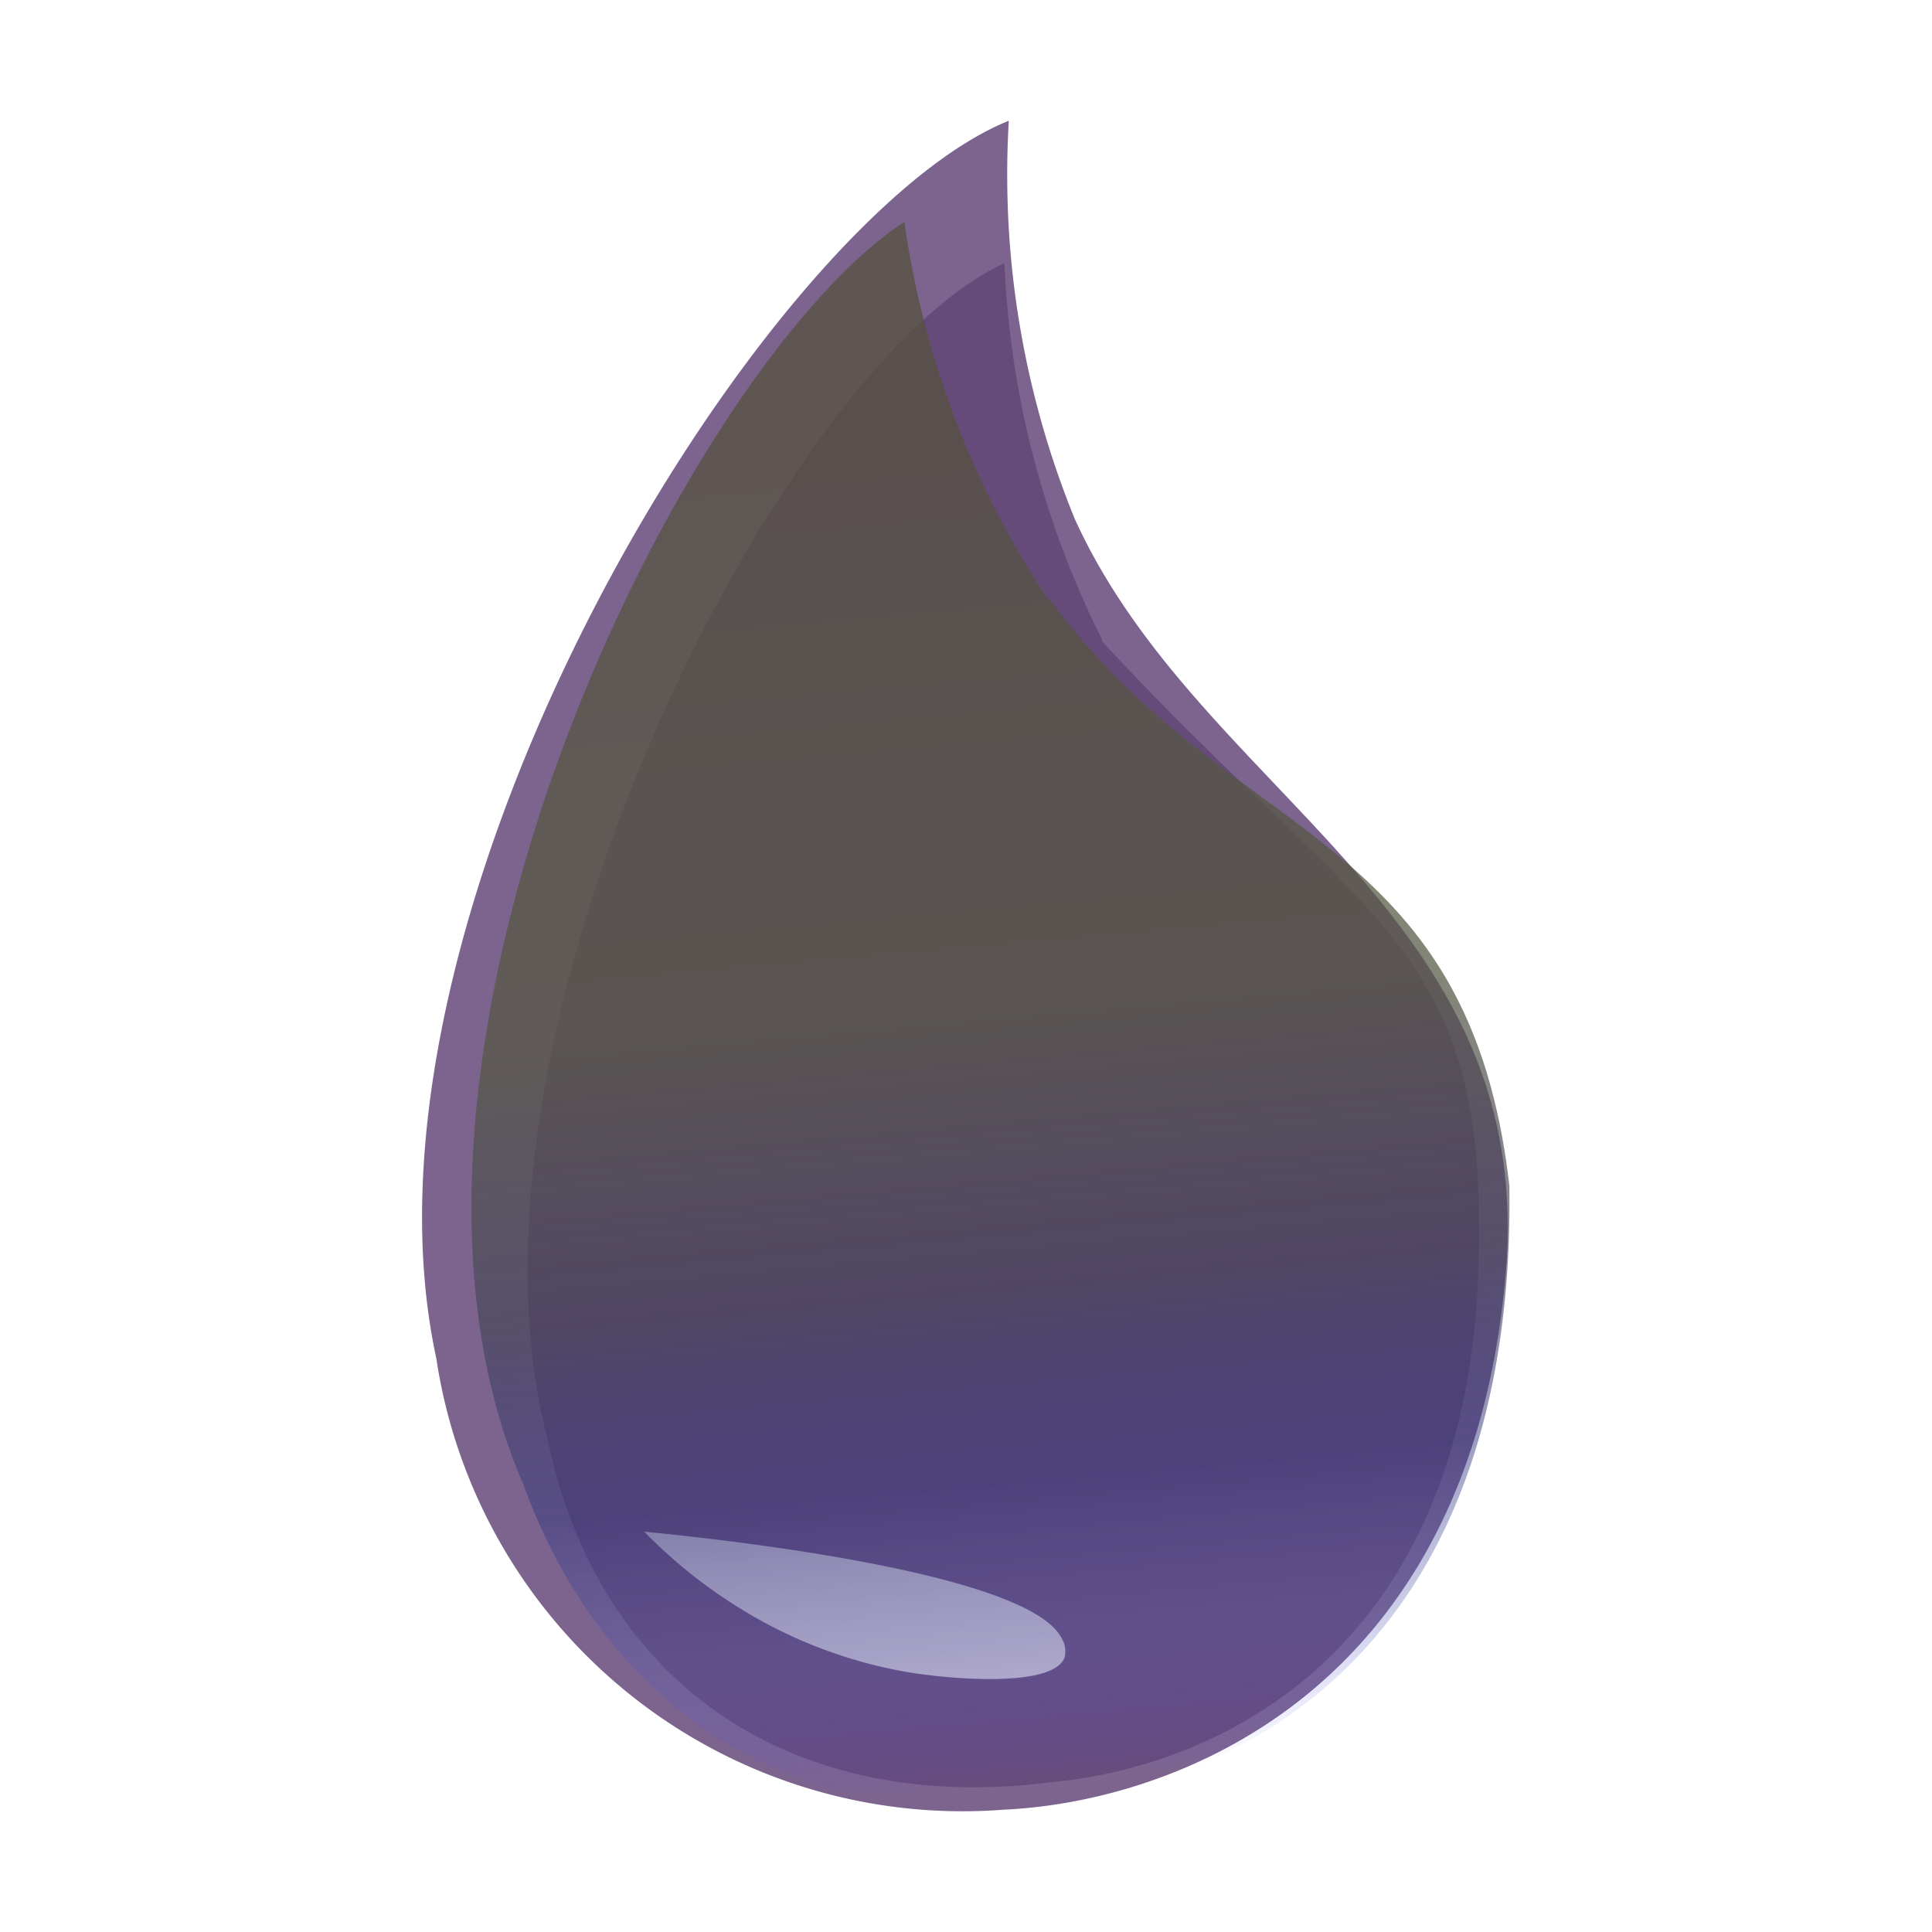 <svg viewBox="0 0 32 32" xmlns="http://www.w3.org/2000/svg"
    xmlns:xlink="http://www.w3.org/1999/xlink">
    <linearGradient id="a" gradientTransform="matrix(1 0 0 -1 0 -306)"
        gradientUnits="userSpaceOnUse" x1="17.249" x2="14.973" y1="-335.597" y2="-309.994">
        <stop offset="0" stop-color="#fff" stop-opacity="0" />
        <stop offset=".01" stop-color="#5556f8" stop-opacity=".04" />
        <stop offset=".09" stop-color="#555cb3" stop-opacity=".39" />
        <stop offset=".2" stop-color="#33367e" stop-opacity=".66" />
        <stop offset=".32" stop-color="#444459" stop-opacity=".86" />
        <stop offset=".5" stop-color="#555843" stop-opacity=".97" />
        <stop offset="1" stop-color="#55503d" />
    </linearGradient>
    <path
        d="m17.8 8.591c2.079 4.584 7.64 6.5 7.141 12.474-.582 7.017-5.551 8.784-8.316 8.909a8.815 8.815 0 0 1 -9.4-7.485c-1.607-7.443 5.43-18.857 9.484-20.489a15.083 15.083 0 0 0 1.091 6.591zm-.166 18.857a.423.423 0 0 0 -.057-.327c-.593-1.1-5.81-1.645-6.907-1.752a8.272 8.272 0 0 0 1.635 1.3 7.766 7.766 0 0 0 2.814 1.041c.803.121 2.348.223 2.516-.263z"
        fill="#7c648f" />
    <path
        d="m18.248 10.618c4.47 4.823 6.445 4.979 6.237 10.478-.249 6.476-4.543 8.191-7.058 8.42-4.2.551-7.495-1.528-8.358-5.686-1.757-6.767 3.909-17.807 7.568-19.47a15.323 15.323 0 0 0 1.621 6.24z"
        fill="#26003d" opacity=".25" />
    <path
        d="m17.385 9.921c2.984 4.079 6.934 3.779 7.615 9.72.094 6.923-3.6 9.283-6.237 9.948-4.5 1.279-8.514-.645-10.094-5-3.035-7 2.651-18.514 6.31-20.915a15.083 15.083 0 0 0 2.37 6.237z"
        fill="url(#a)" opacity=".75" />
</svg>